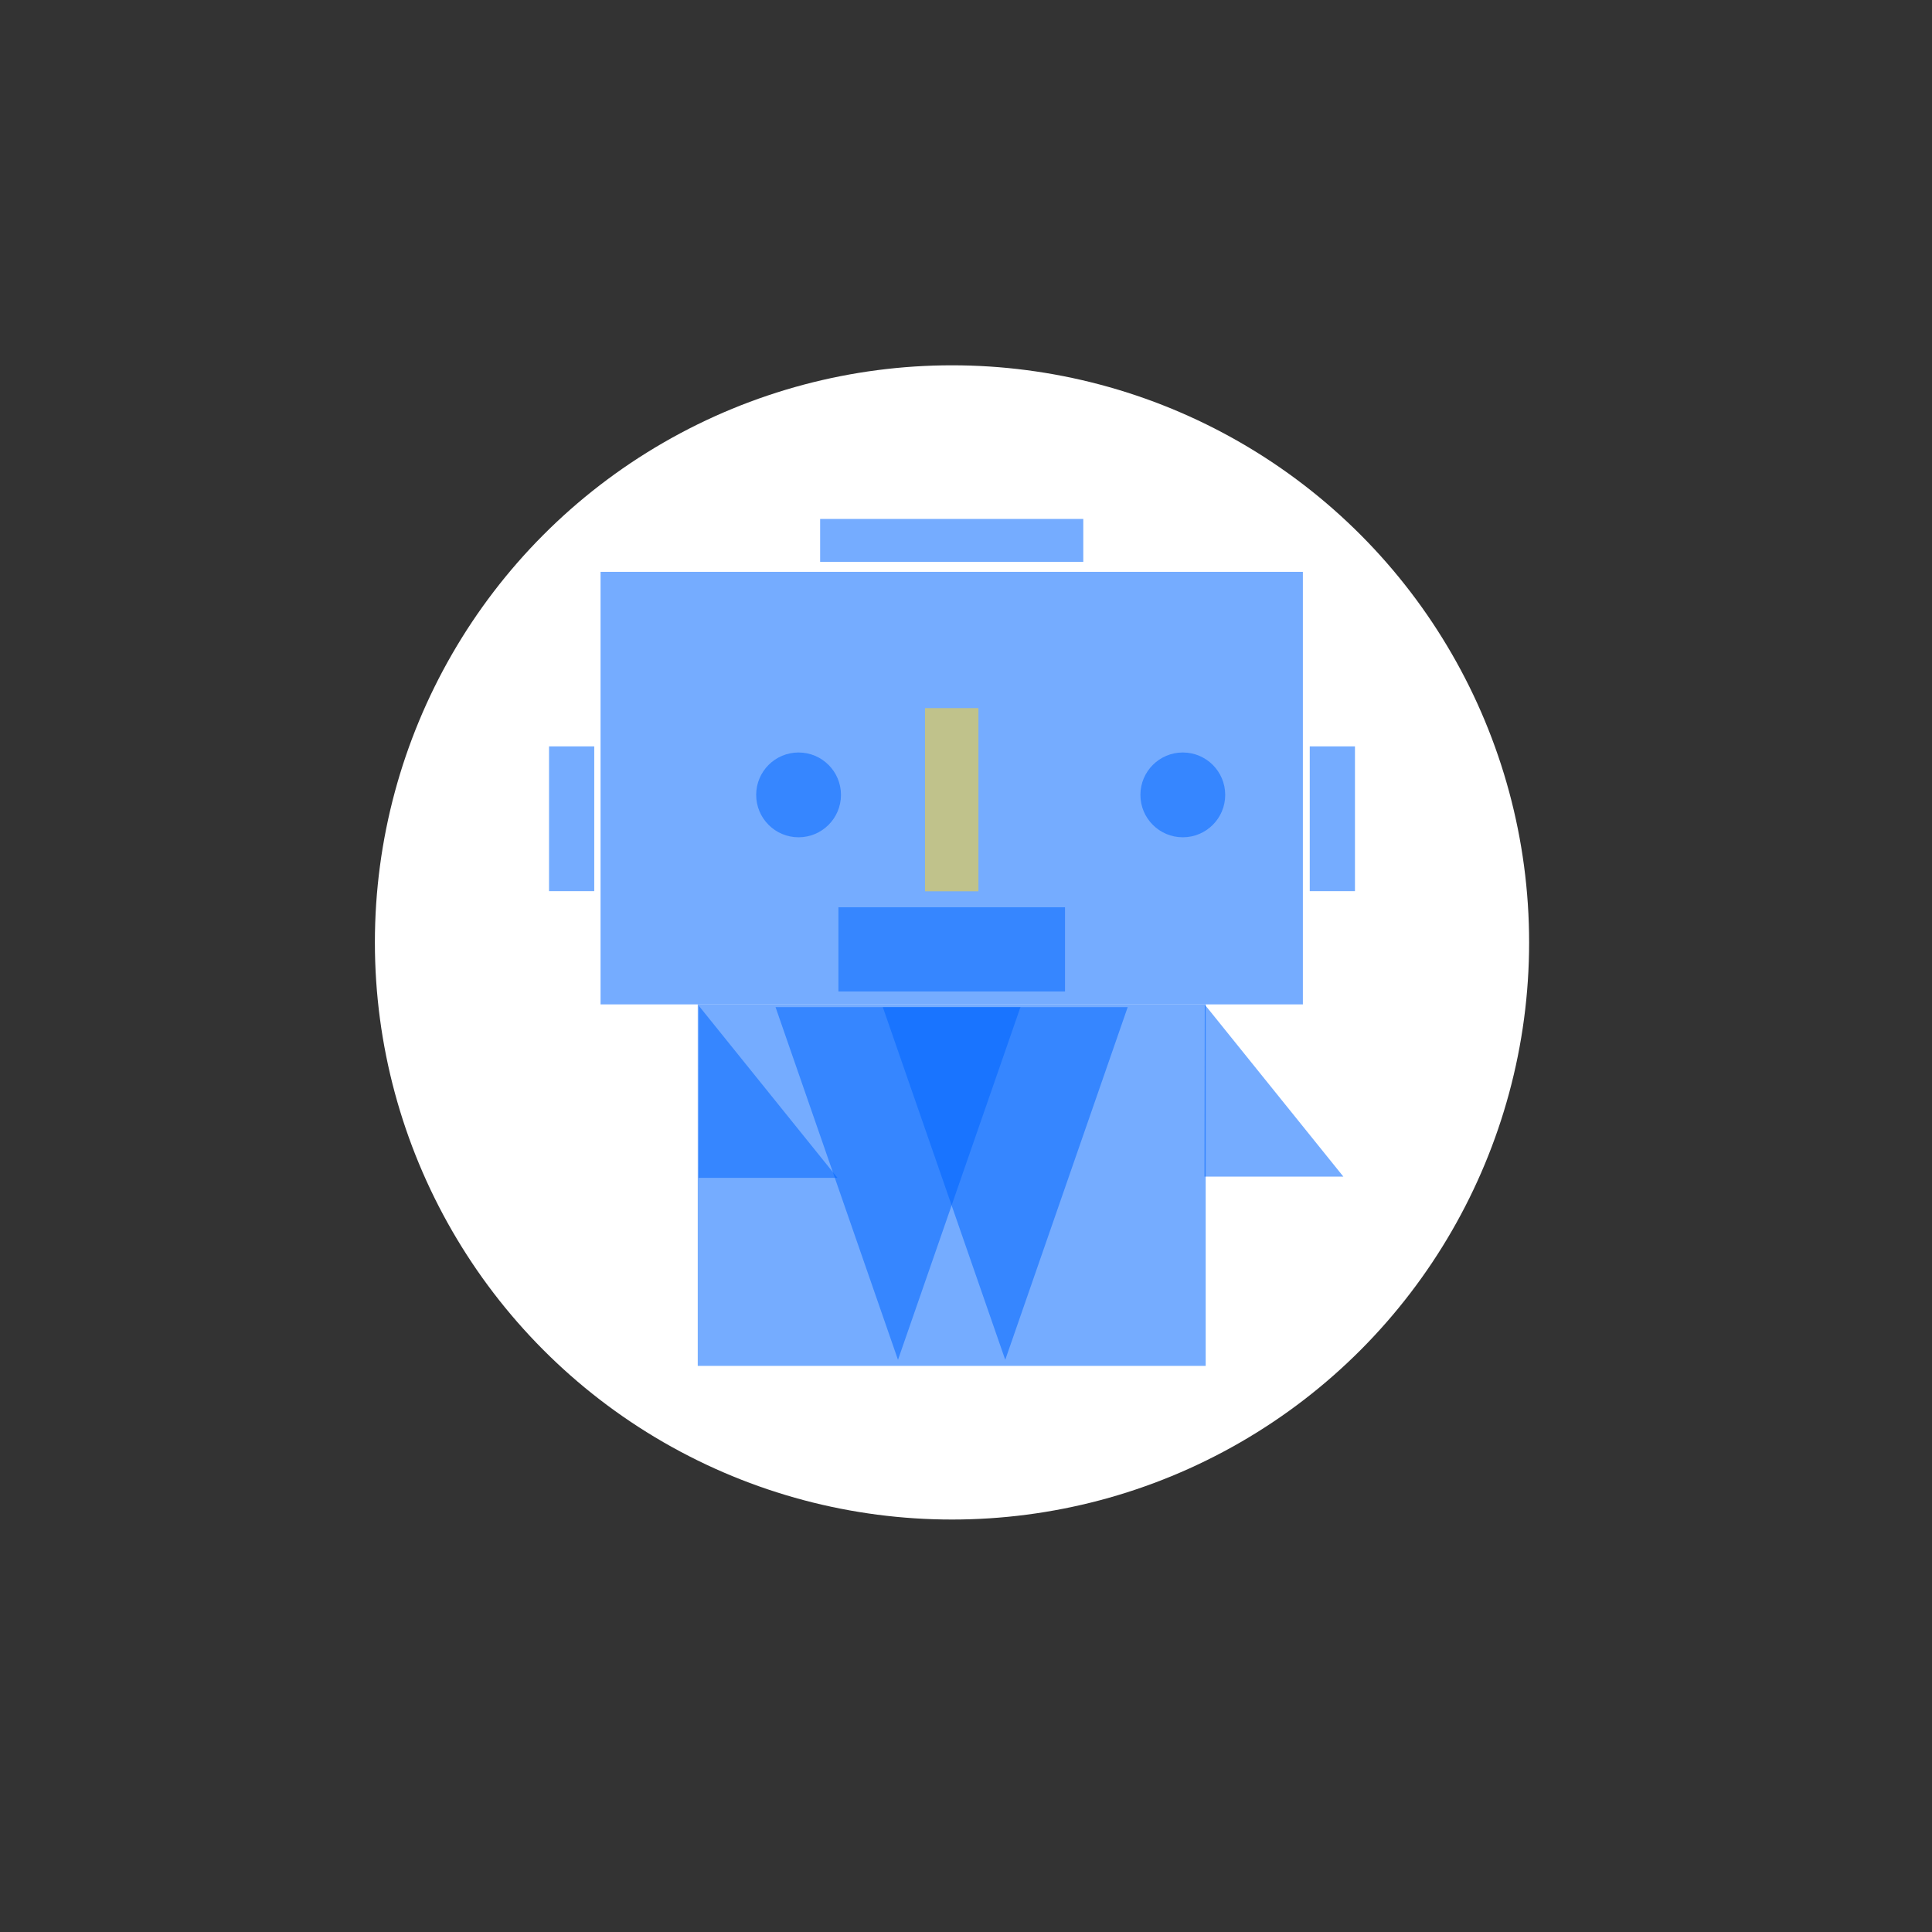 <?xml version="1.0" encoding="UTF-8" standalone="no"?>
<!-- Created with Inkscape (http://www.inkscape.org/) -->

<svg
   width="220mm"
   height="220mm"
   viewBox="0 0 220 220"
   version="1.1"
   id="svg2158"
   inkscape:version="1.2.1 (9c6d41e, 2022-07-14)"
   sodipodi:docname="wenpe_icon.svg"
   xmlns:inkscape="http://www.inkscape.org/namespaces/inkscape"
   xmlns:sodipodi="http://sodipodi.sourceforge.net/DTD/sodipodi-0.dtd"
   xmlns="http://www.w3.org/2000/svg"
   xmlns:svg="http://www.w3.org/2000/svg">
  <rect x="0" y="0" width="220" height="220" fill="#333333" stroke="none"/>
  <sodipodi:namedview
     id="namedview2160"
     pagecolor="#ffffff"
     bordercolor="#000000"
     borderopacity="0.25"
     inkscape:showpageshadow="2"
     inkscape:pageopacity="0.0"
     inkscape:pagecheckerboard="0"
     inkscape:deskcolor="#d1d1d1"
     inkscape:document-units="mm"
     showgrid="false"
     inkscape:zoom="0.47105068"
     inkscape:cx="434.13588"
     inkscape:cy="388.49323"
     inkscape:window-width="1440"
     inkscape:window-height="872"
     inkscape:window-x="640"
     inkscape:window-y="1440"
     inkscape:window-maximized="0"
     inkscape:current-layer="layer1" />
  <defs
     id="defs2155" />
  <g
     inkscape:label="Layer 1"
     inkscape:groupmode="layer"
     id="layer1">
    <circle
       style="font-variation-settings:'wght' 500;fill:#ffffff;fill-opacity:1;stroke-width:0.244"
       id="path1450"
       cx="108.406"
       cy="107.315"
       r="65.717" />
    <g
       id="g1466"
       transform="translate(-1.839,-0.171)">
      <rect
         style="fill:#0066ff;fill-opacity:0.542;stroke:none;stroke-width:0.233;stroke-dasharray:none;stroke-dashoffset:0;stroke-opacity:1"
         id="rect18308-71-8-1-0-0-6-9-8"
         width="79.974"
         height="49.255"
         x="70.225"
         y="65.288" />
      <rect
         style="fill:#0066ff;fill-opacity:0.542;stroke:none;stroke-width:0.181;stroke-dasharray:none;stroke-dashoffset:0;stroke-opacity:1"
         id="rect18308-71-8-1-0-0-6-3-7-4"
         width="57.841"
         height="41.157"
         x="81.292"
         y="114.55" />
      <path
         sodipodi:type="star"
         style="fill:#0066ff;fill-opacity:0.542;stroke:none;stroke-width:0.265"
         id="path10407-44-8-0-6-3"
         inkscape:flatsided="true"
         sodipodi:sides="3"
         sodipodi:cx="-166.19598"
         sodipodi:cy="101.27083"
         sodipodi:r1="44.111835"
         sodipodi:r2="22.055918"
         sodipodi:arg1="1.5707963"
         sodipodi:arg2="2.6179939"
         inkscape:rounded="-3.469447e-18"
         inkscape:randomized="0"
         d="m -166.196,145.383 -38.202,-66.168 76.404,-3e-6 z"
         inkscape:transform-center-y="-3.2652221"
         transform="matrix(-0.207,0,-0.119,-0.296,121.925,157.6)"
         inkscape:transform-center-x="-2.6224775" />
      <path
         sodipodi:type="star"
         style="fill:#0066ff;fill-opacity:0.542;stroke:none;stroke-width:0.265"
         id="path10407-44-8-0-6-3-4"
         inkscape:flatsided="true"
         sodipodi:sides="3"
         sodipodi:cx="-166.19598"
         sodipodi:cy="101.27083"
         sodipodi:r1="44.111835"
         sodipodi:r2="22.055918"
         sodipodi:arg1="1.5707963"
         sodipodi:arg2="2.6179939"
         inkscape:rounded="-3.469447e-18"
         inkscape:randomized="0"
         d="m -166.196,145.383 -38.202,-66.168 76.404,-3e-6 z"
         inkscape:transform-center-y="-3.2652221"
         transform="matrix(-0.207,0,-0.119,-0.296,64.321,157.745)"
         inkscape:transform-center-x="-2.6224775" />
      <g
         id="g2654"
         transform="translate(-496.268,-275.399)">
        <path
           sodipodi:type="star"
           style="fill:#0066ff;fill-opacity:0.542;stroke-width:0.265"
           id="path10407-5-3-7-2-0"
           inkscape:flatsided="true"
           sodipodi:sides="3"
           sodipodi:cx="-166.19598"
           sodipodi:cy="101.27083"
           sodipodi:r1="44.111835"
           sodipodi:r2="22.055918"
           sodipodi:arg1="1.5707963"
           sodipodi:arg2="2.6179939"
           inkscape:rounded="-3.469447e-18"
           inkscape:randomized="0"
           d="m -166.196,145.383 -38.202,-66.168 76.404,-3e-6 z"
           inkscape:transform-center-y="6.695081"
           transform="matrix(0.365,0,0,0.607,661.025,342.169)"
           inkscape:transform-center-x="4.2071255e-06" />
        <path
           sodipodi:type="star"
           style="fill:#0066ff;fill-opacity:0.542;stroke-width:0.265"
           id="path10407-4-2-8-0-3-3"
           inkscape:flatsided="true"
           sodipodi:sides="3"
           sodipodi:cx="-166.19598"
           sodipodi:cy="101.27083"
           sodipodi:r1="44.111835"
           sodipodi:r2="22.055918"
           sodipodi:arg1="1.5707963"
           sodipodi:arg2="2.6179939"
           inkscape:rounded="-3.469447e-18"
           inkscape:randomized="0"
           d="m -166.196,145.383 -38.202,-66.168 76.404,-3e-6 z"
           inkscape:transform-center-y="6.695081"
           transform="matrix(0.365,0,0,0.607,673.238,342.169)"
           inkscape:transform-center-x="9.1120735e-06" />
      </g>
      <circle
         style="fill:#0066ff;fill-opacity:0.542;stroke:none;stroke-width:0.029;stroke-dasharray:0.029, 0.343;stroke-dashoffset:0;stroke-opacity:1"
         id="path22991-2-3-8-0-7-1"
         cx="92.774"
         cy="90.686"
         r="4.828" />
      <circle
         style="fill:#0066ff;fill-opacity:0.542;stroke:none;stroke-width:0.029;stroke-dasharray:0.029, 0.343;stroke-dashoffset:0;stroke-opacity:1"
         id="path22991-2-3-8-0-7-9"
         cx="136.527"
         cy="90.686"
         r="4.828" />
      <rect
         style="fill:#0066ff;fill-opacity:0.542;stroke:none;stroke-width:0.058;stroke-dasharray:none;stroke-dashoffset:0;stroke-opacity:1"
         id="rect18308-71-8-1-0-0-6-8-5-4"
         width="25.802"
         height="9.585"
         x="97.311"
         y="103.485" />
      <rect
         style="fill:#0066ff;fill-opacity:0.542;stroke:none;stroke-width:0.034;stroke-dasharray:none;stroke-dashoffset:0;stroke-opacity:1"
         id="rect18308-71-8-1-0-0-6-8-0-7-8"
         width="5.149"
         height="16.486"
         x="64.358"
         y="85.162" />
      <rect
         style="fill:#0066ff;fill-opacity:0.542;stroke:none;stroke-width:0.034;stroke-dasharray:none;stroke-dashoffset:0;stroke-opacity:1"
         id="rect18308-71-8-1-0-0-6-8-0-0-6-1"
         width="5.149"
         height="16.486"
         x="150.982"
         y="85.162" />
      <rect
         style="fill:#0066ff;fill-opacity:0.542;stroke:none;stroke-width:0.045;stroke-dasharray:none;stroke-dashoffset:0;stroke-opacity:1"
         id="rect18308-71-8-1-0-0-6-8-0-0-9-2-3"
         width="29.966"
         height="4.892"
         x="95.229"
         y="59.264" />
      <rect
         style="fill:#ffd42a;fill-opacity:0.542;stroke:none;stroke-width:0.064;stroke-dasharray:none;stroke-dashoffset:0;stroke-opacity:1"
         id="rect26209-7-1-8-6-7-0-9"
         width="6.083"
         height="20.858"
         x="107.171"
         y="80.806" />
    </g>
  </g>
</svg>
